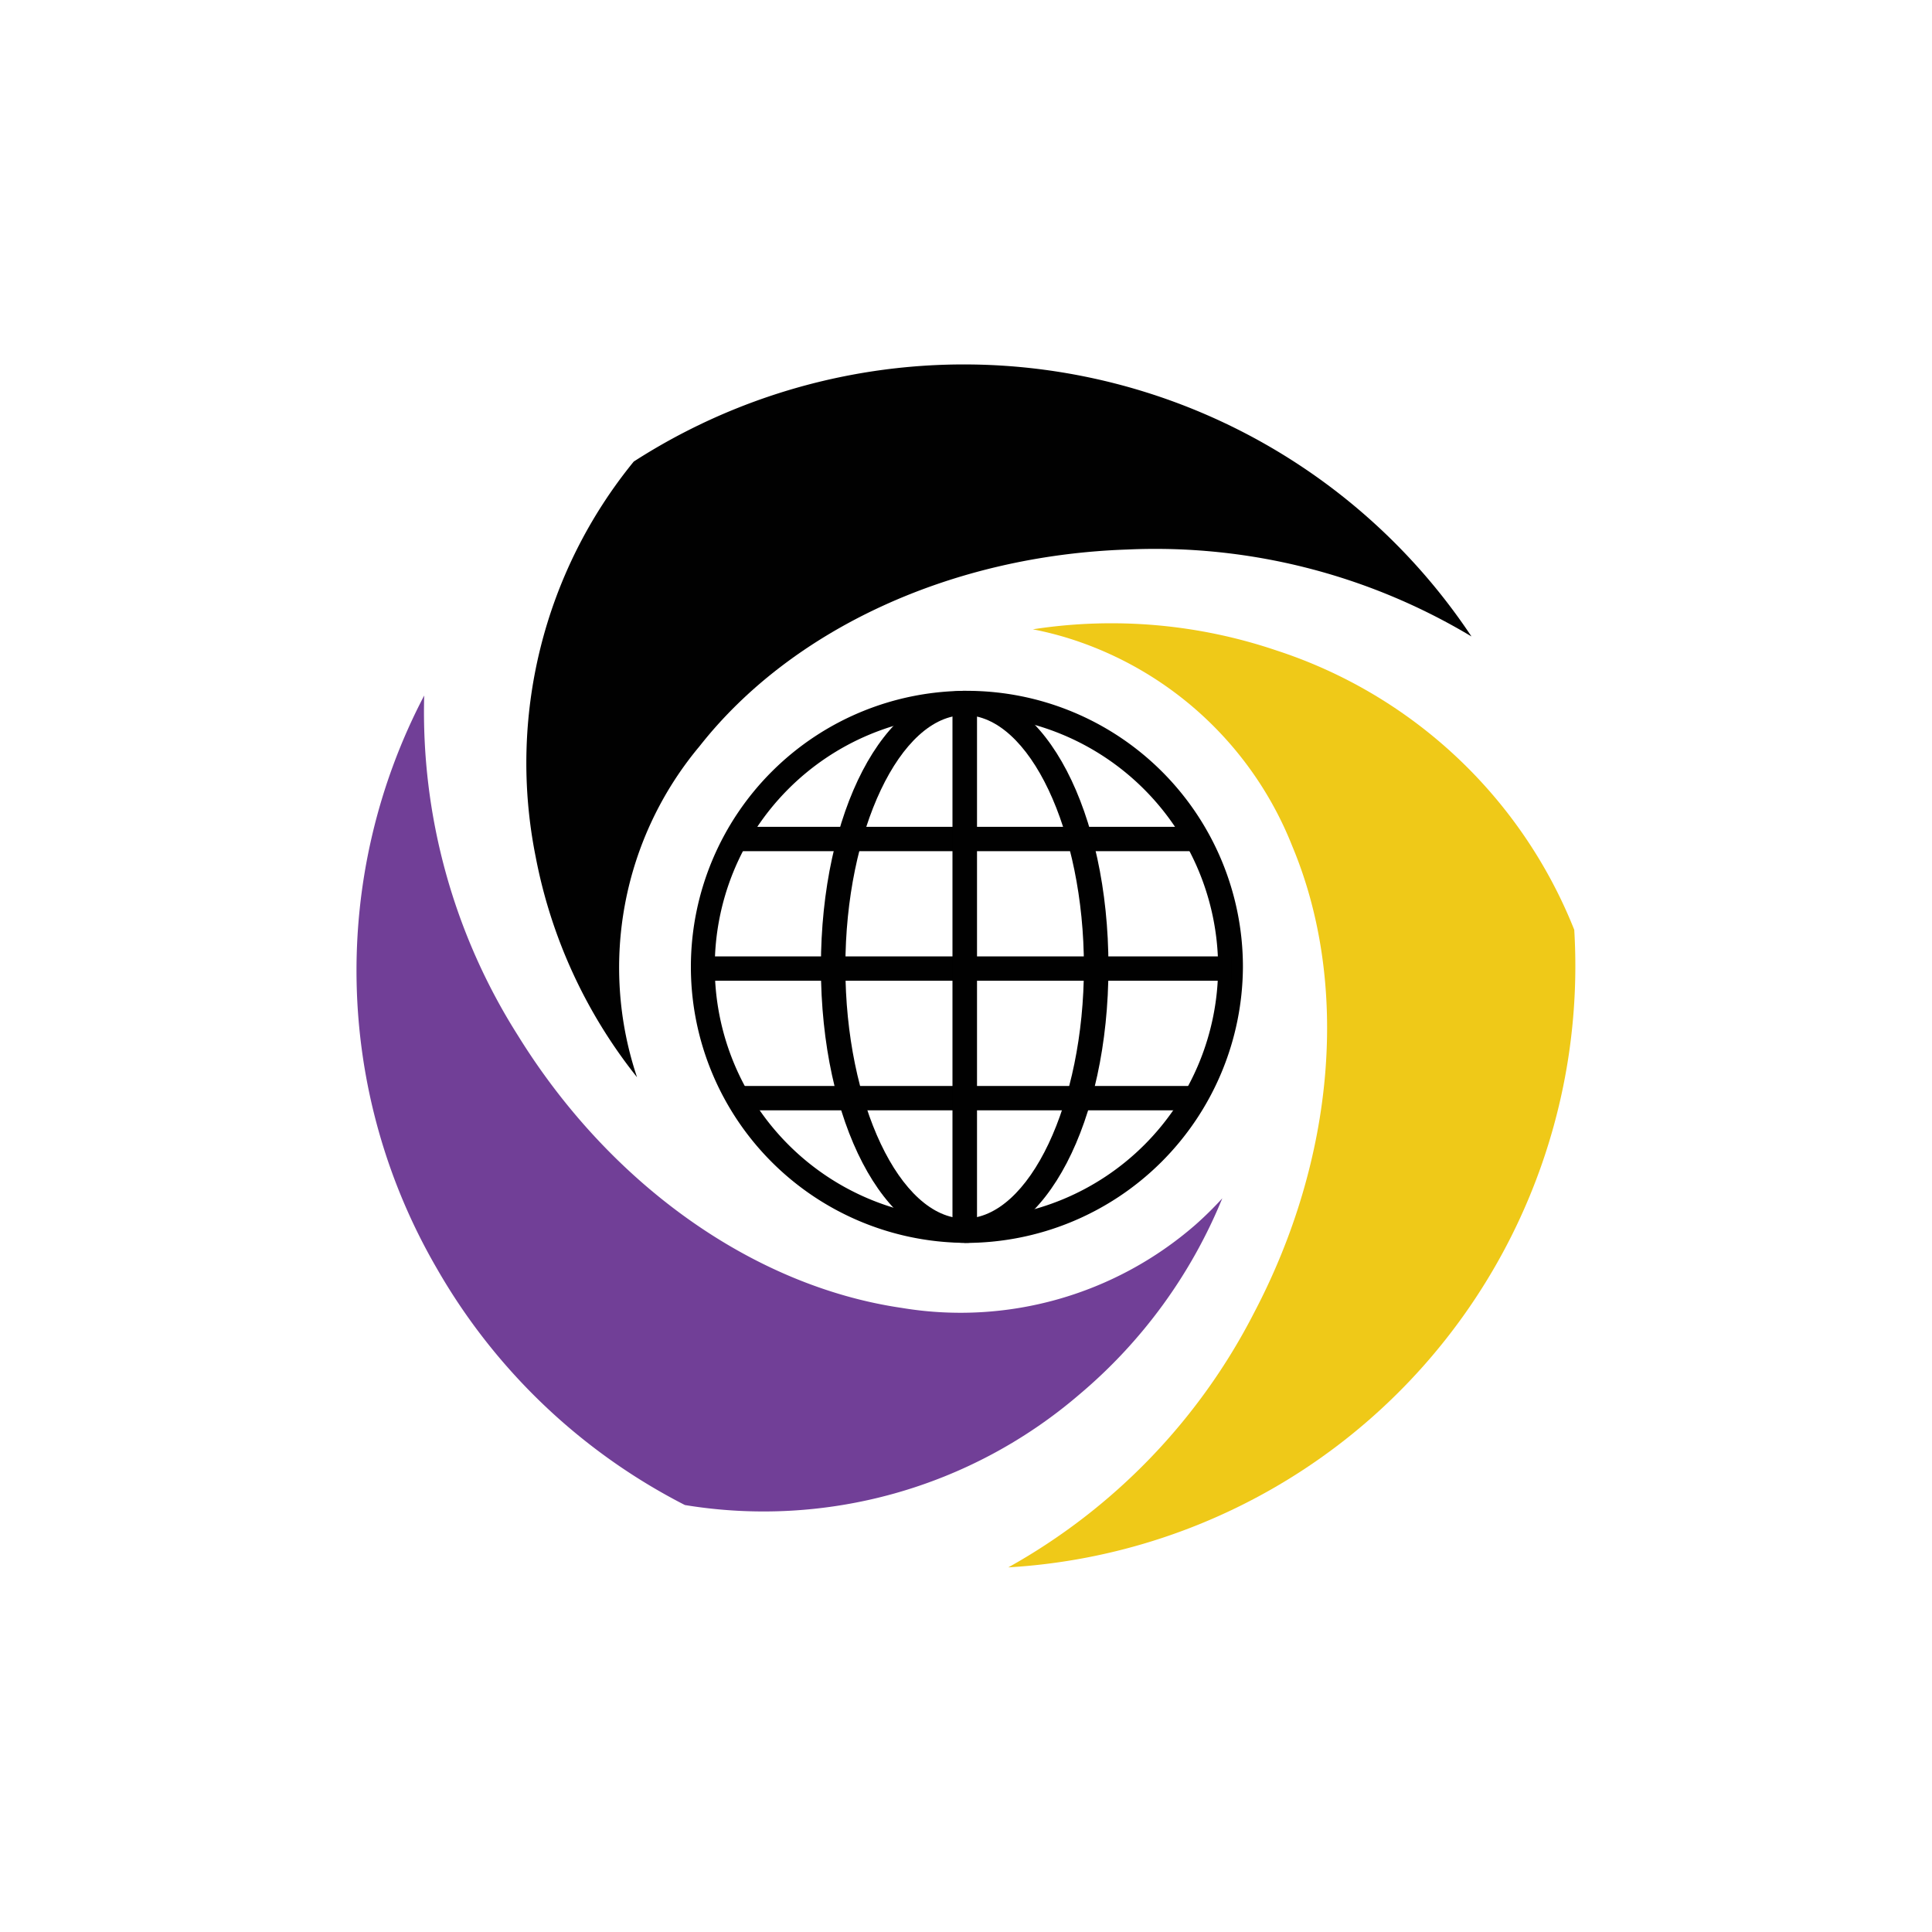 <svg id="Layer_1" data-name="Layer 1" xmlns="http://www.w3.org/2000/svg" viewBox="0 0 300 300"><defs><style>.cls-1{fill:#010101;}.cls-2{fill:#efc918;}.cls-3{fill:#713f97;}</style></defs><g id="prefix_Group_10711" data-name="prefix  Group 10711"><path id="prefix_Path_1829" data-name="prefix  Path 1829" class="cls-1" d="M98.92,167.28a53.54,53.54,0,0,1,9.71-51.41c14.3-18.19,39.12-29.61,66.4-30.54a95.43,95.43,0,0,1,53.46,13.5A94.66,94.66,0,0,0,98.41,71.67,74,74,0,0,0,83.17,133a78.48,78.48,0,0,0,15.76,34.29"/></g><g id="prefix_Group_10712" data-name="prefix  Group 10712"><path id="prefix_Path_1830" data-name="prefix  Path 1830" class="cls-2" d="M198.2,101a79.87,79.87,0,0,0-37.82-3.28,52.24,52.24,0,0,1,5.73,1.45,55,55,0,0,1,34.56,32.24c8.92,21.32,6.69,48.4-5.93,72.42a94.62,94.62,0,0,1-38.17,39.55,93.54,93.54,0,0,0,87.88-99A74.62,74.62,0,0,0,198.2,101"/></g><g id="prefix_Group_10713" data-name="prefix  Group 10713"><path id="prefix_Path_1831" data-name="prefix  Path 1831" class="cls-3" d="M189.81,186.06a54.43,54.43,0,0,1-4.19,4.13,55.51,55.51,0,0,1-45.6,12.9c-23-3.36-45.26-19.14-59.56-42.24A93.83,93.83,0,0,1,65.87,108a92,92,0,0,0,1.92,88.89,93.36,93.36,0,0,0,38.56,36.81,75.25,75.25,0,0,0,61.22-17.14,78.83,78.83,0,0,0,22.25-30.54"/></g><g id="prefix_Group_10714" data-name="prefix  Group 10714"><path id="prefix_Path_1832" data-name="prefix  Path 1832" class="cls-1" d="M149.79,111.05a39.08,39.08,0,1,0,39.36,39.08,39.27,39.27,0,0,0-39.36-39.08m0,81.94A42.86,42.86,0,1,1,193,150.13,43.06,43.06,0,0,1,149.79,193"/></g><path id="prefix_Path_1833" data-name="prefix  Path 1833" class="cls-1" d="M186.09,132.17H113.56v-3.78h72.53Z"/><path id="prefix_Path_1834" data-name="prefix  Path 1834" class="cls-1" d="M191.22,152.29H108.44v-3.78h82.78Z"/><path id="prefix_Path_1835" data-name="prefix  Path 1835" class="cls-1" d="M185.79,172.41H113.86v-3.78h71.93Z"/><path id="prefix_Path_1836" data-name="prefix  Path 1836" class="cls-1" d="M151.71,191.11H147.9v-82h3.81Z"/><g id="prefix_Group_10715" data-name="prefix  Group 10715"><path id="prefix_Path_1837" data-name="prefix  Path 1837" class="cls-1" d="M149.79,111.05c-10,0-18.52,17.9-18.52,39.08s8.48,39.08,18.52,39.08,18.52-17.9,18.52-39.08-8.48-39.08-18.52-39.08m0,81.94c-12.52,0-22.32-18.83-22.32-42.86s9.8-42.86,22.32-42.86,22.33,18.83,22.33,42.86S162.31,193,149.79,193"/></g></svg>